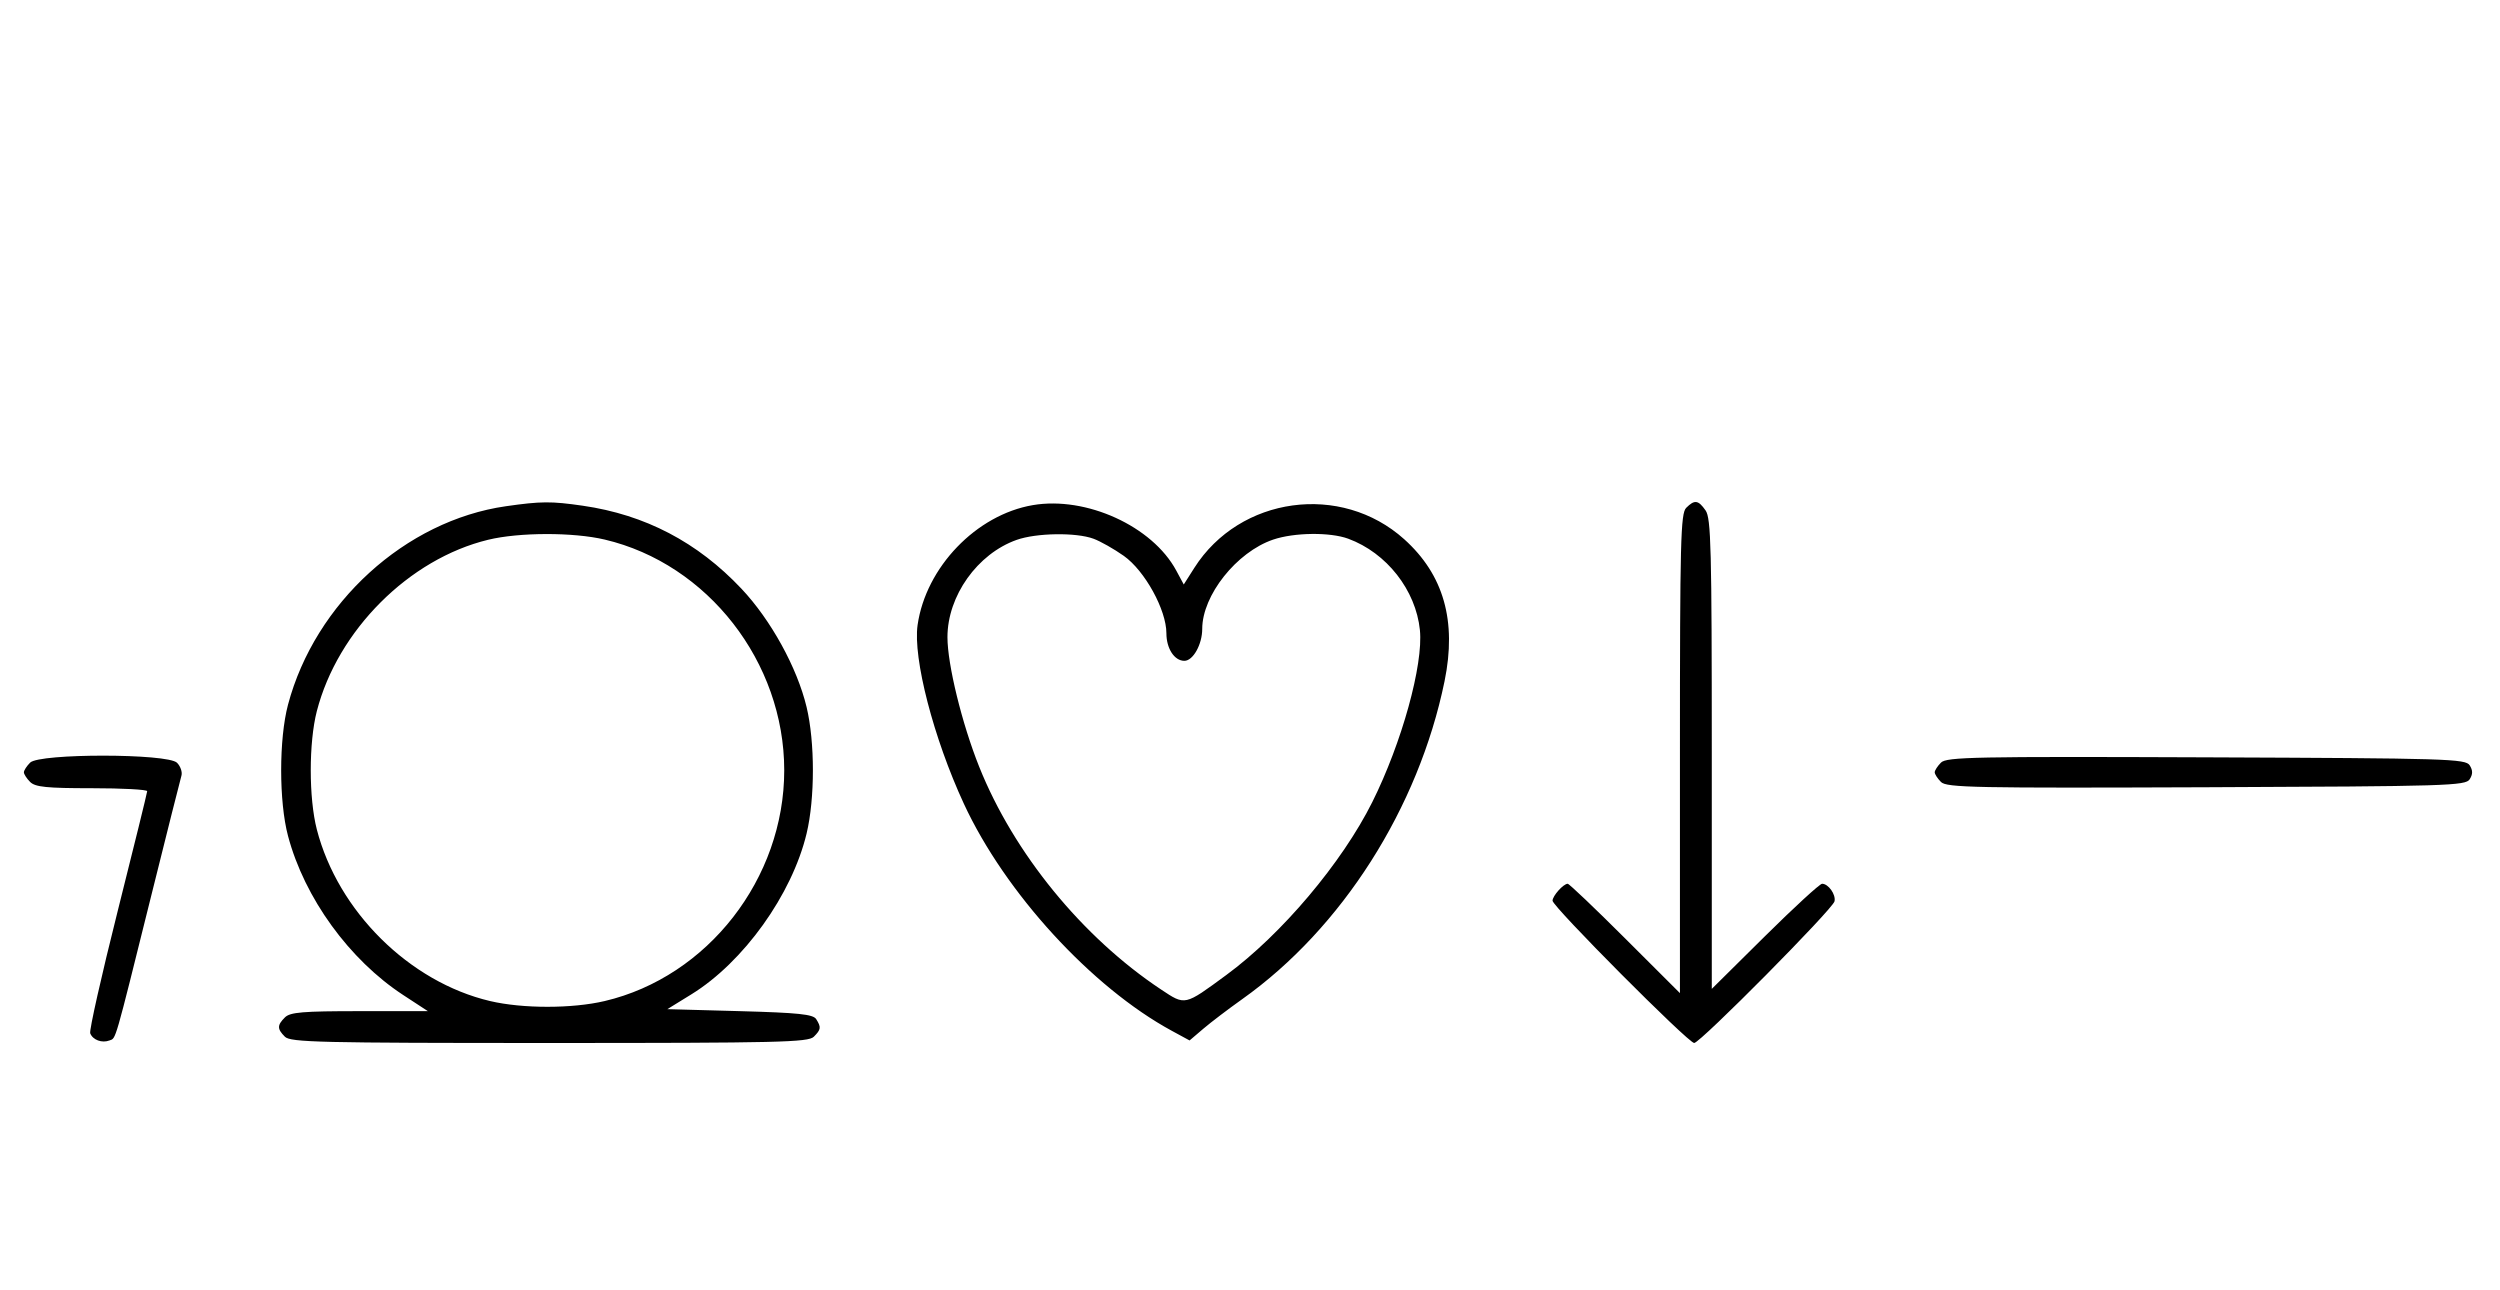 <svg xmlns="http://www.w3.org/2000/svg" width="628" height="324" viewBox="0 0 628 324" version="1.1">
	<path d="M 127.102 127.162 C 101.856 130.771, 79.148 151.443, 72.352 177 C 70.055 185.639, 70.055 201.361, 72.352 210 C 76.494 225.576, 87.742 241.101, 101.307 249.965 L 107.483 254 90.313 254 C 76.037 254, 72.878 254.265, 71.571 255.571 C 69.598 257.545, 69.598 258.455, 71.571 260.429 C 72.968 261.825, 80.372 262, 138 262 C 195.628 262, 203.032 261.825, 204.429 260.429 C 206.244 258.614, 206.319 258.054, 205.023 256 C 204.259 254.788, 200.578 254.404, 185.857 254 L 167.638 253.500 173.667 249.782 C 186.775 241.700, 198.943 224.717, 202.617 209.376 C 204.725 200.578, 204.725 186.422, 202.617 177.624 C 200.241 167.702, 193.650 155.726, 186.246 147.878 C 175.216 136.185, 162.049 129.299, 146.398 127.037 C 138.447 125.887, 135.899 125.904, 127.102 127.162 M 259.434 126.889 C 245.241 129.319, 232.579 142.496, 230.500 157 C 229.305 165.337, 234.508 185.441, 242.119 201.889 C 252.460 224.239, 274.219 248.004, 294.346 258.931 L 298.824 261.362 302.258 258.431 C 304.147 256.819, 308.544 253.475, 312.029 251 C 337.095 233.200, 356.339 202.963, 362.872 171.112 C 365.969 156.014, 362.662 144.376, 352.738 135.454 C 336.882 121.198, 311.433 124.677, 300.005 142.662 L 297.360 146.824 295.471 143.317 C 289.471 132.175, 272.841 124.594, 259.434 126.889 M 423.571 127.571 C 422.178 128.965, 422 135.946, 422 189.308 L 422 249.473 408.237 235.737 C 400.667 228.181, 394.175 222, 393.808 222 C 392.728 222, 390 225.049, 390 226.257 C 390 227.741, 424.101 262, 425.579 262 C 427.089 262, 460.399 228.371, 460.833 226.409 C 461.208 224.708, 459.291 222, 457.710 222 C 457.136 222, 450.666 227.941, 443.333 235.202 L 430 248.405 430 189.425 C 430 137.662, 429.810 130.173, 428.443 128.223 C 426.598 125.588, 425.678 125.465, 423.571 127.571 M 122.645 135.584 C 102.761 140.397, 84.825 158.334, 79.585 178.644 C 77.554 186.517, 77.554 200.483, 79.585 208.356 C 84.889 228.914, 102.828 246.683, 123.103 251.463 C 131.282 253.390, 143.718 253.390, 151.897 251.463 C 177.802 245.356, 197 220.685, 197 193.500 C 197 166.315, 177.802 141.644, 151.897 135.537 C 143.998 133.676, 130.439 133.697, 122.645 135.584 M 255.385 135.617 C 245.522 139.115, 238 149.694, 238 160.068 C 238 166.904, 241.635 181.750, 245.962 192.585 C 254.638 214.311, 271.883 235.435, 291.659 248.562 C 297.782 252.626, 297.468 252.696, 308.054 244.917 C 321.931 234.720, 337.117 216.731, 344.720 201.481 C 352.130 186.620, 357.565 166.983, 356.680 158.272 C 355.661 148.237, 348.322 138.879, 338.684 135.326 C 334.110 133.640, 325.095 133.748, 319.795 135.554 C 310.628 138.678, 302 149.548, 302 157.974 C 302 161.875, 299.695 166, 297.515 166 C 295.013 166, 293 162.918, 293 159.088 C 293 153.213, 287.589 143.376, 282.298 139.633 C 279.861 137.910, 276.435 135.972, 274.684 135.326 C 270.298 133.709, 260.343 133.859, 255.385 135.617 M 7.571 191.571 C 6.707 192.436, 6 193.529, 6 194 C 6 194.471, 6.707 195.564, 7.571 196.429 C 8.850 197.707, 11.742 198, 23.071 198 C 30.732 198, 36.988 198.338, 36.973 198.750 C 36.958 199.162, 33.621 212.724, 29.557 228.887 C 25.493 245.050, 22.390 258.853, 22.661 259.560 C 23.302 261.228, 25.604 262.089, 27.489 261.366 C 29.186 260.715, 28.617 262.684, 37.992 225 C 41.892 209.325, 45.304 195.760, 45.575 194.855 C 45.846 193.951, 45.345 192.488, 44.463 191.605 C 42.103 189.246, 9.927 189.216, 7.571 191.571 M 487.579 191.564 C 486.710 192.432, 486 193.529, 486 194 C 486 194.471, 486.710 195.568, 487.579 196.436 C 488.990 197.847, 496.058 197.987, 554.220 197.757 C 614.934 197.517, 619.356 197.383, 620.386 195.750 C 621.191 194.474, 621.191 193.526, 620.386 192.250 C 619.356 190.617, 614.934 190.483, 554.220 190.243 C 496.058 190.013, 488.990 190.153, 487.579 191.564 " stroke="none" fill="black" fill-rule="evenodd"/>
</svg>